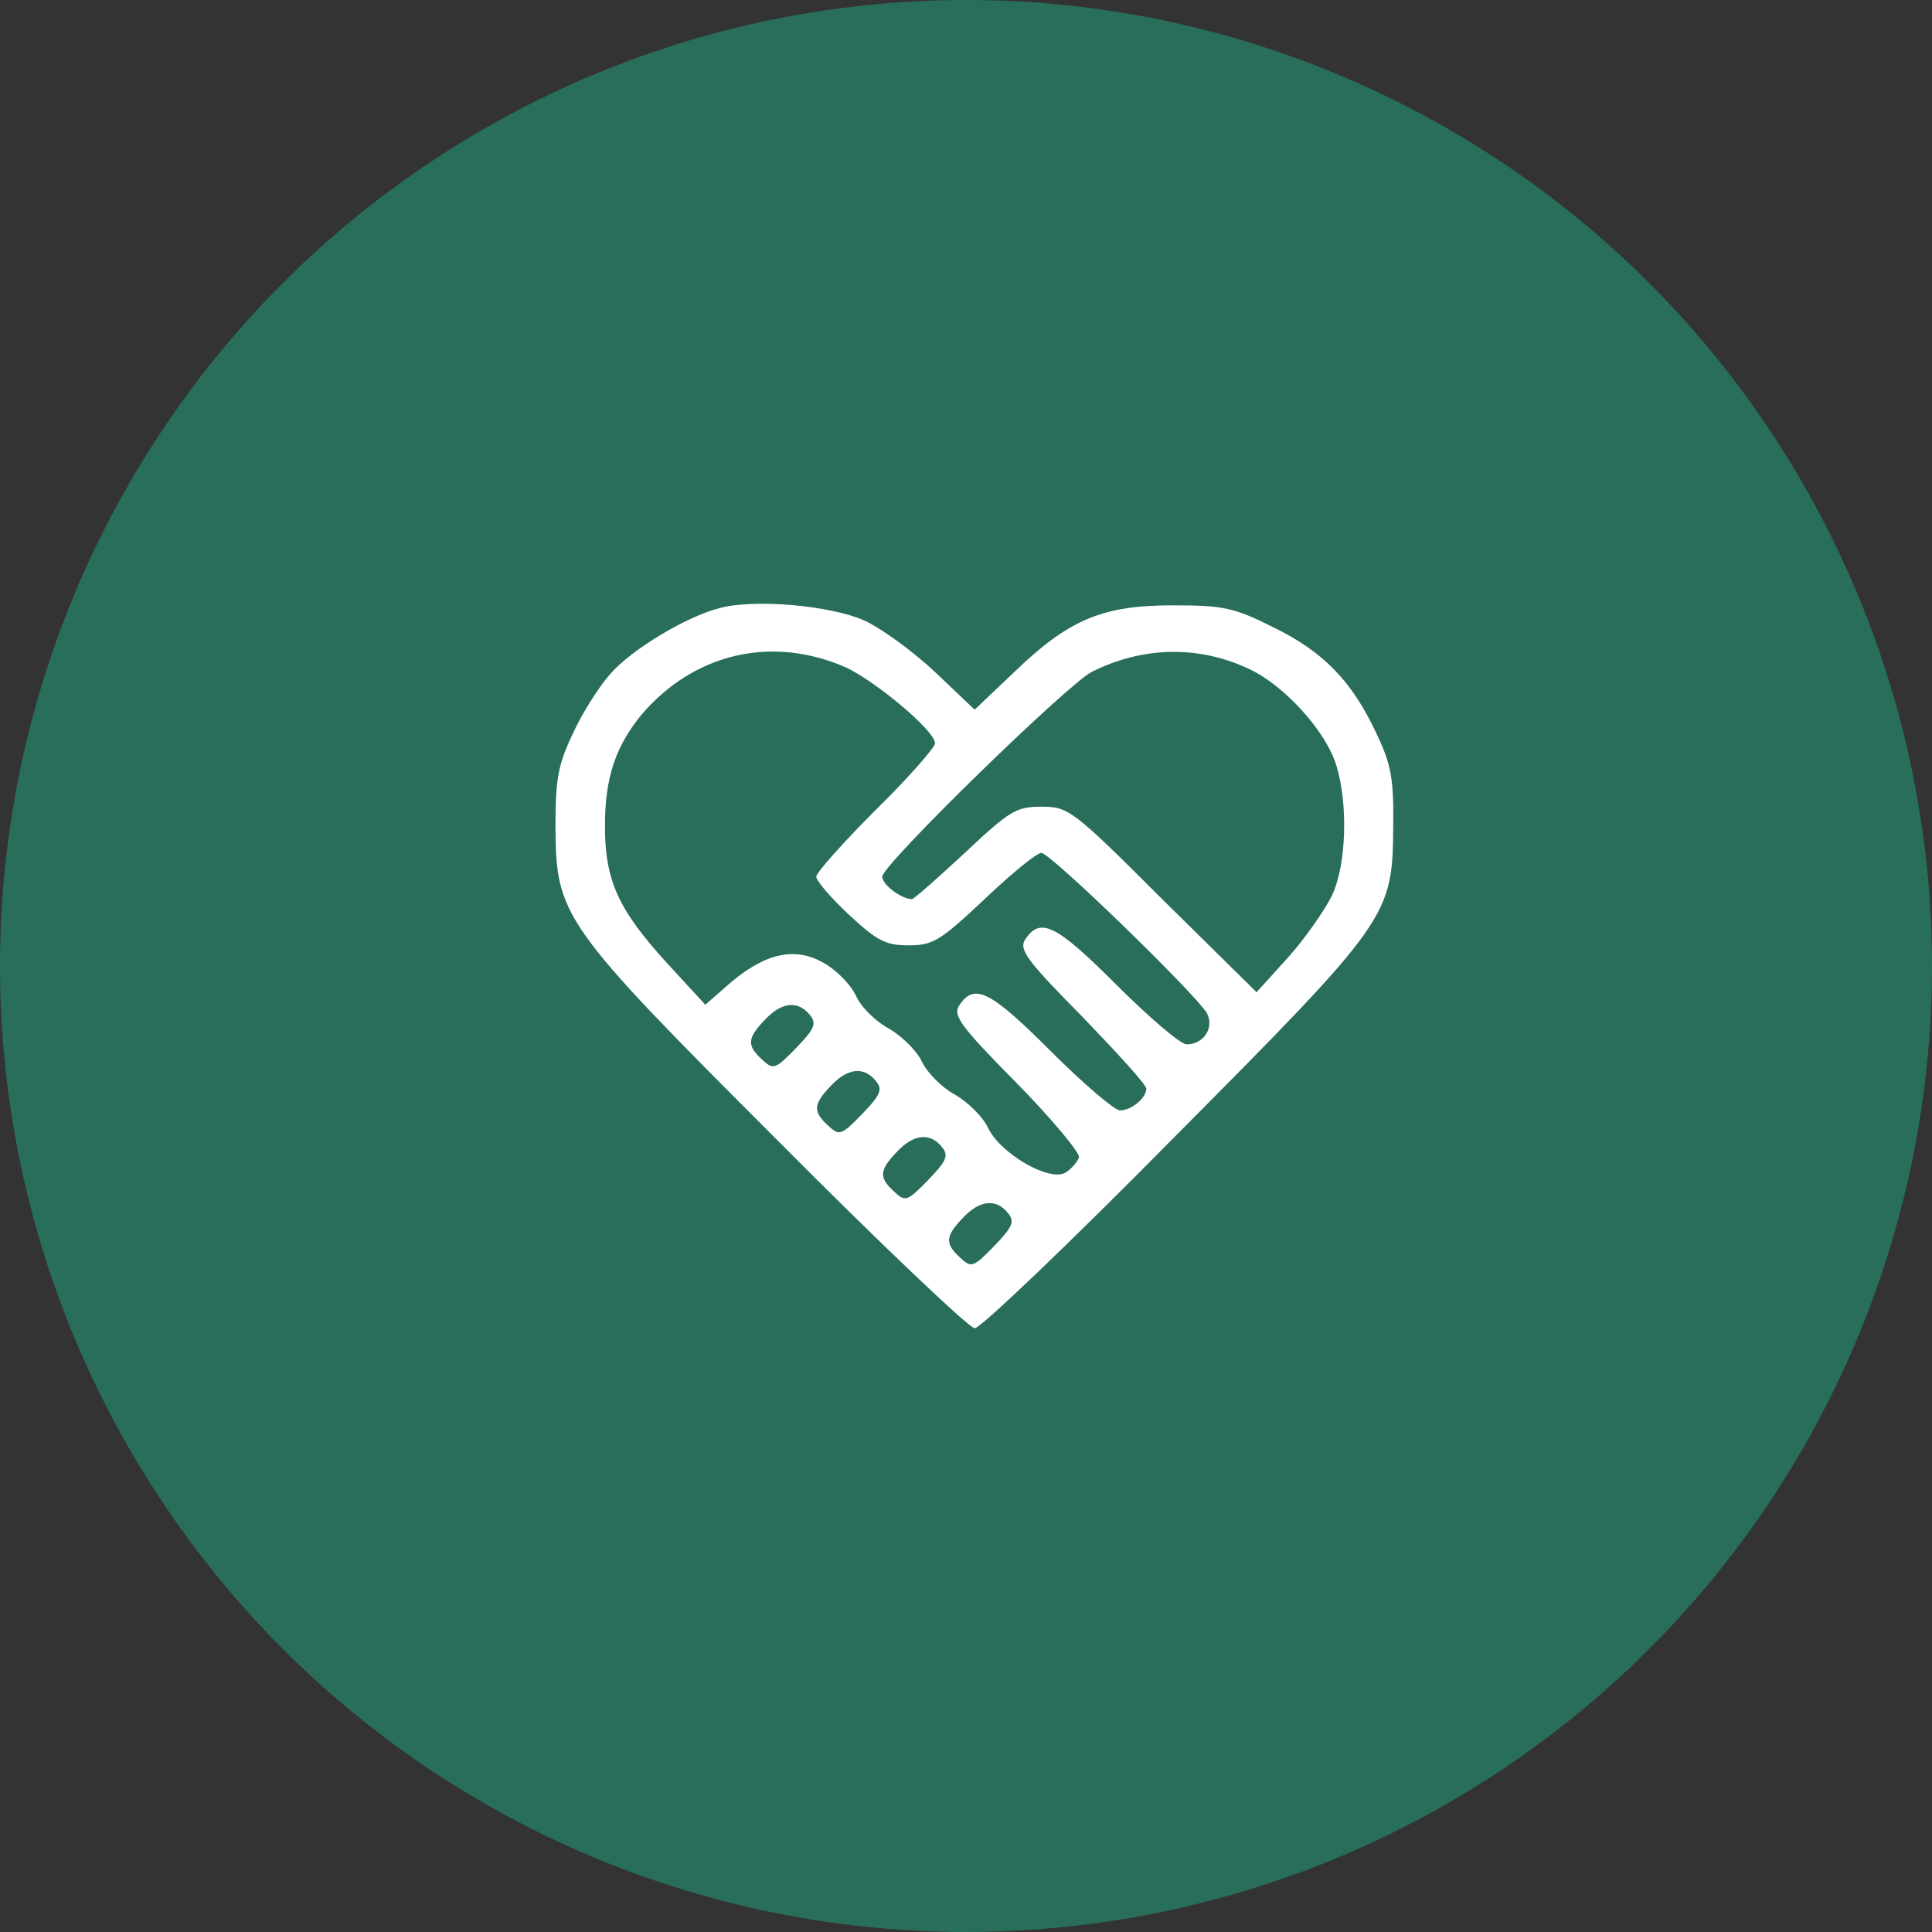 <svg width="80" height="80" viewBox="0 0 80 80" fill="none" xmlns="http://www.w3.org/2000/svg">
<rect x="0" y="0" width="80" height="80" fill="#333333" stroke="none"/>
<circle cx="40" cy="40" r="40" fill="#286E5B"/>
<path d="M29.807 25.176C28.413 25.531 26.144 26.898 25.269 27.909C24.804 28.429 24.093 29.55 23.711 30.397C23.109 31.654 23 32.283 23 34.224C23.027 37.942 23.246 38.27 32.24 47.264C36.477 51.528 40.14 55 40.359 55C40.605 55 44.295 51.474 48.587 47.127C57.553 38.106 57.663 37.942 57.69 34.224C57.718 32.283 57.608 31.654 57.007 30.397C55.995 28.21 54.792 26.98 52.715 25.968C51.075 25.148 50.637 25.066 48.56 25.066C45.662 25.066 44.268 25.64 41.999 27.827L40.359 29.386L38.718 27.827C37.816 26.98 36.504 26.023 35.794 25.695C34.372 25.066 31.256 24.793 29.807 25.176ZM35.028 27.636C36.258 28.21 38.718 30.26 38.718 30.78C38.718 30.944 37.625 32.201 36.258 33.541C34.919 34.88 33.798 36.138 33.798 36.302C33.798 36.466 34.399 37.176 35.165 37.887C36.313 38.953 36.668 39.145 37.625 39.145C38.636 39.145 38.937 38.953 40.769 37.231C41.89 36.165 42.928 35.318 43.12 35.318C43.502 35.318 49.544 41.195 49.981 41.96C50.282 42.562 49.844 43.245 49.134 43.245C48.888 43.245 47.576 42.124 46.236 40.785C43.721 38.27 43.065 37.942 42.436 38.926C42.19 39.336 42.573 39.828 44.815 42.097C46.263 43.601 47.466 44.913 47.466 45.077C47.466 45.459 46.865 45.979 46.373 45.979C46.154 45.979 44.842 44.858 43.502 43.519C40.987 41.004 40.331 40.676 39.703 41.66C39.457 42.07 39.839 42.562 42.108 44.858C43.584 46.362 44.733 47.756 44.678 47.92C44.623 48.111 44.377 48.385 44.131 48.549C43.475 48.959 41.425 47.783 40.906 46.69C40.687 46.225 40.058 45.623 39.539 45.323C39.019 45.05 38.391 44.421 38.172 43.956C37.953 43.491 37.324 42.89 36.805 42.589C36.286 42.316 35.657 41.714 35.438 41.222C35.219 40.758 34.618 40.156 34.126 39.883C32.95 39.199 31.748 39.446 30.299 40.648L29.205 41.605L27.647 39.91C25.597 37.669 25.05 36.466 25.05 34.197C25.05 32.201 25.488 30.916 26.554 29.604C28.741 27.035 31.966 26.297 35.028 27.636ZM51.758 27.718C53.207 28.401 54.929 30.315 55.339 31.709C55.831 33.322 55.749 35.837 55.148 37.094C54.847 37.696 54.054 38.844 53.344 39.637L52.032 41.086L48.15 37.258C44.405 33.513 44.24 33.404 43.12 33.404C42.081 33.404 41.808 33.568 39.949 35.318C38.828 36.356 37.844 37.231 37.762 37.231C37.324 37.231 36.532 36.63 36.532 36.302C36.532 35.81 44.131 28.401 45.197 27.827C47.302 26.761 49.653 26.707 51.758 27.718ZM33.525 42.015C33.825 42.37 33.743 42.589 32.978 43.382C32.103 44.284 32.021 44.311 31.556 43.874C30.928 43.3 30.928 42.999 31.666 42.234C32.349 41.496 33.032 41.414 33.525 42.015ZM36.258 44.749C36.559 45.104 36.477 45.323 35.712 46.116C34.837 47.018 34.755 47.045 34.29 46.608C33.661 46.034 33.661 45.733 34.399 44.968C35.083 44.229 35.766 44.147 36.258 44.749ZM38.992 47.482C39.293 47.838 39.211 48.056 38.445 48.849C37.57 49.751 37.488 49.779 37.024 49.341C36.395 48.767 36.395 48.467 37.133 47.701C37.816 46.963 38.5 46.881 38.992 47.482ZM41.726 50.216C42.026 50.572 41.944 50.79 41.179 51.583C40.304 52.485 40.222 52.512 39.757 52.075C39.129 51.501 39.129 51.2 39.867 50.435C40.55 49.697 41.233 49.615 41.726 50.216Z" fill="white"/>
</svg>
